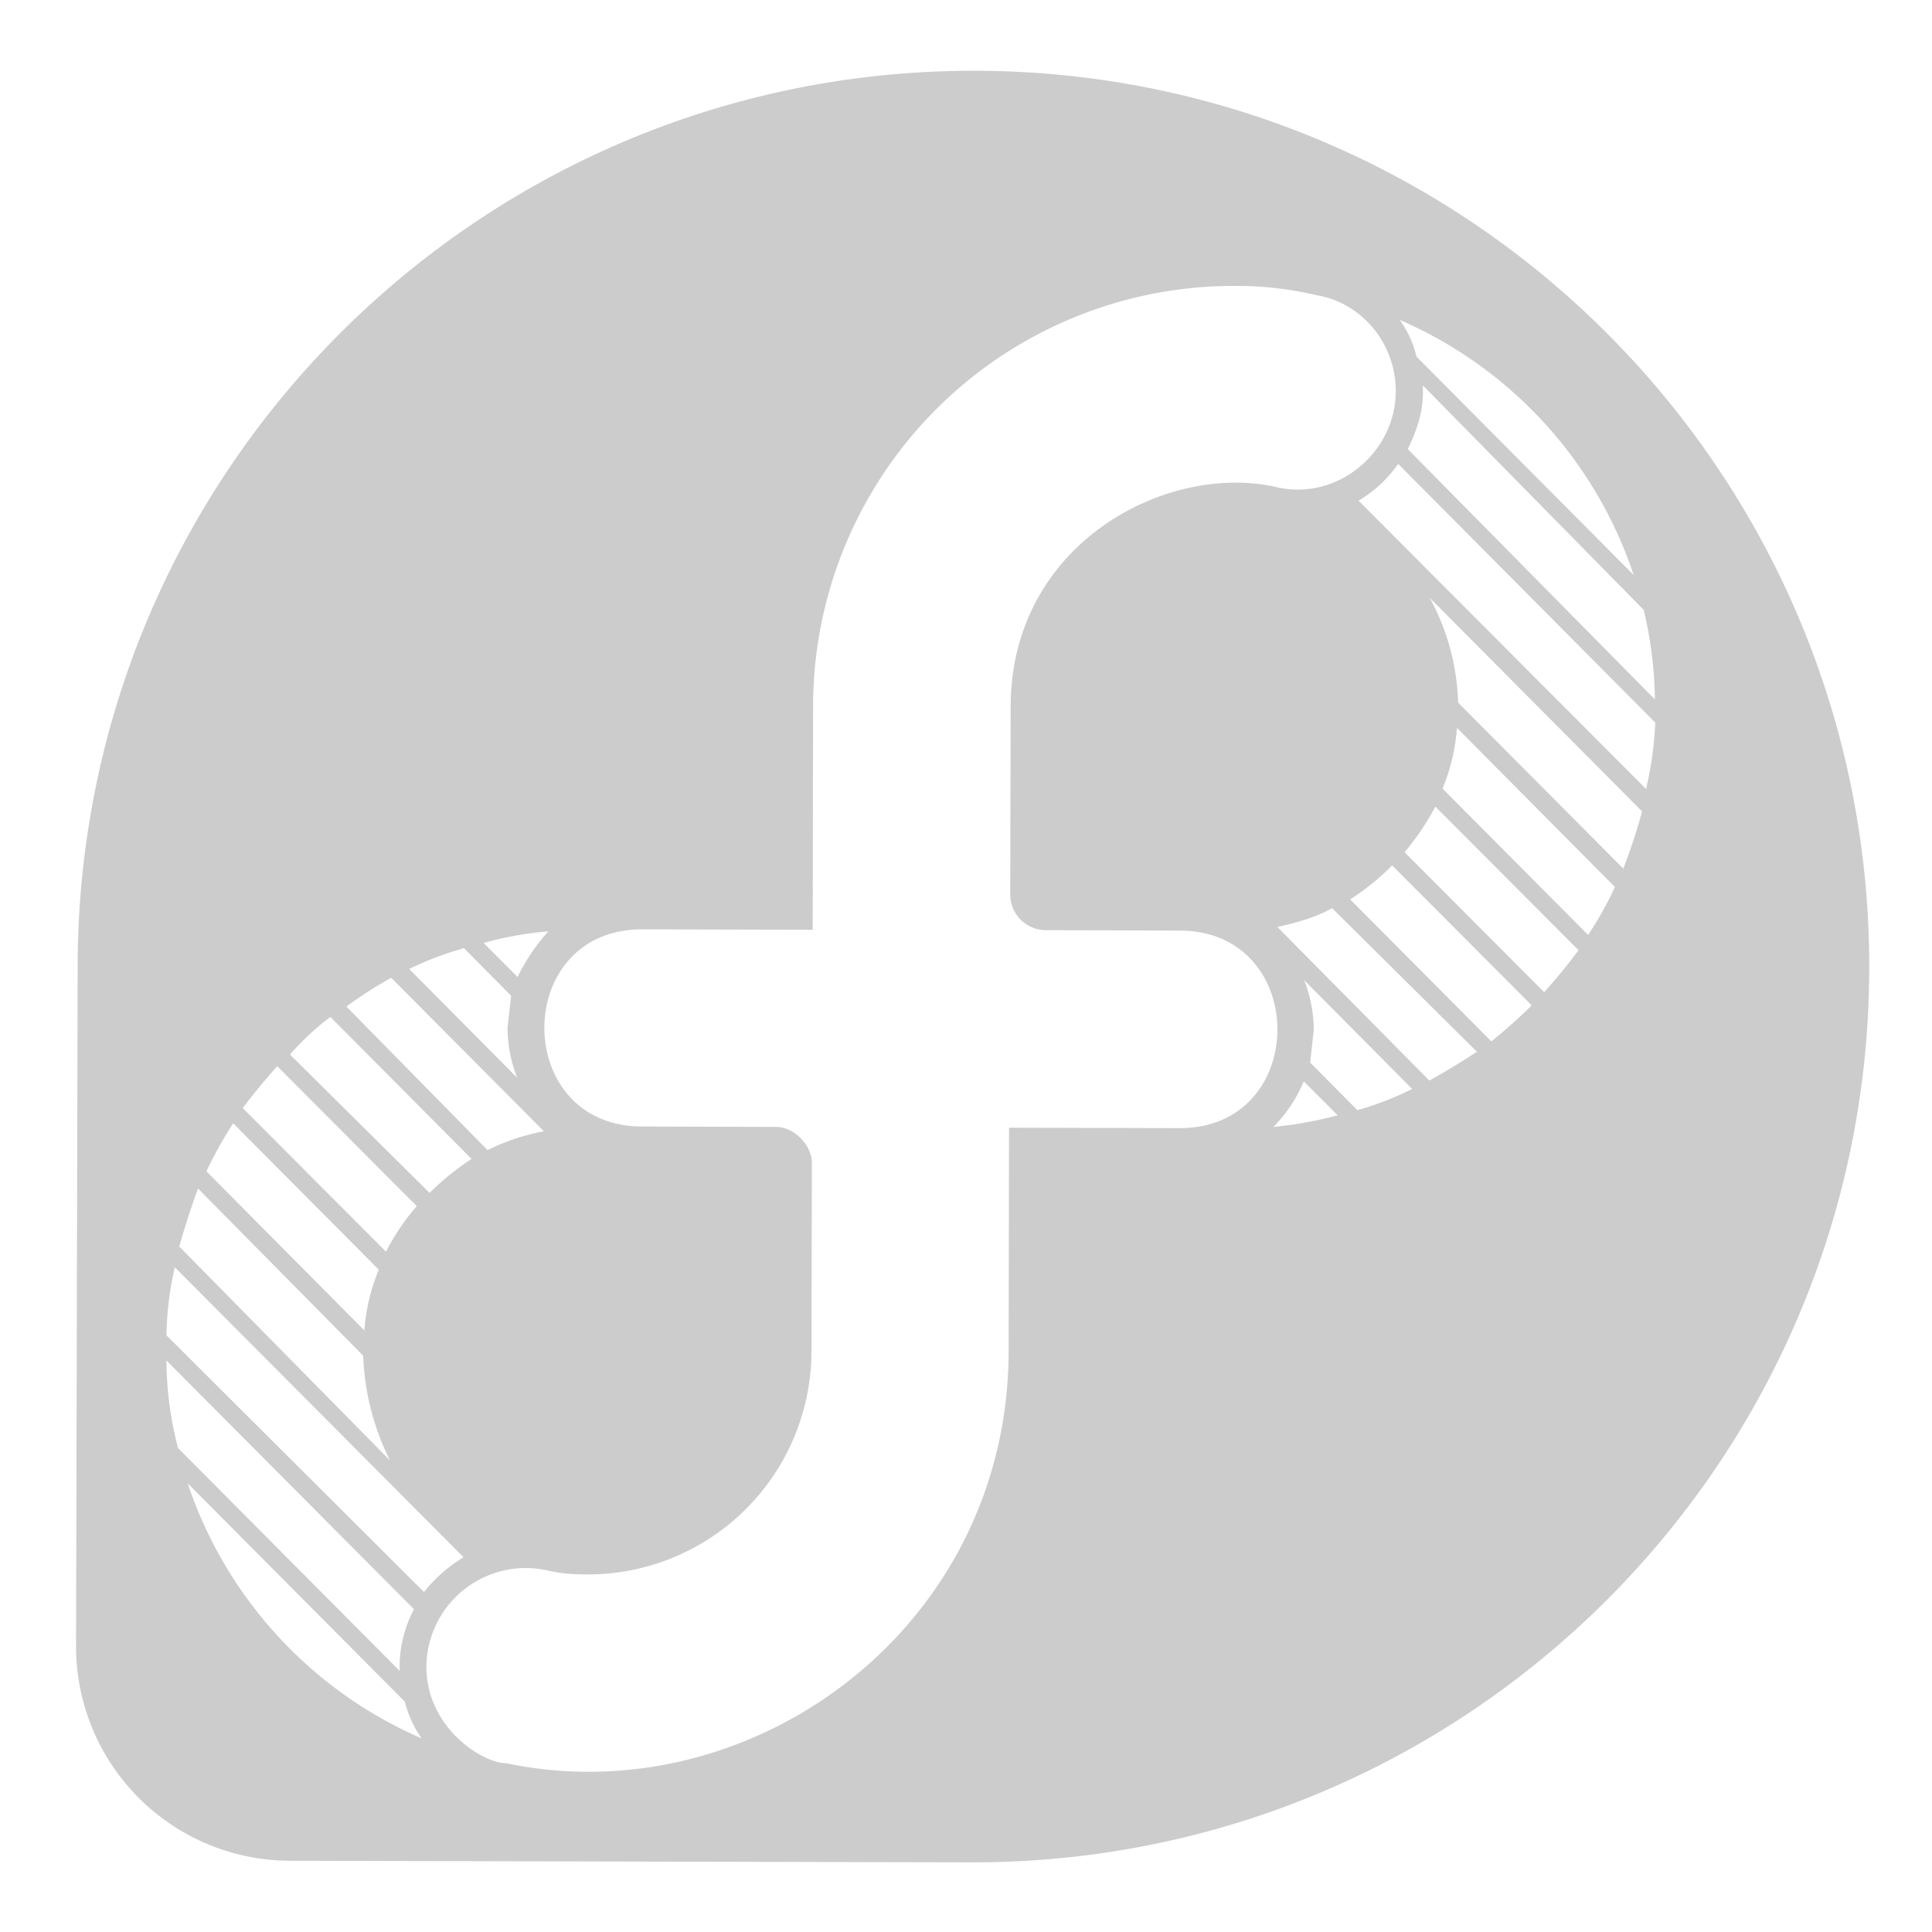 <svg xmlns="http://www.w3.org/2000/svg" xmlns:svg="http://www.w3.org/2000/svg" id="svg4" width="496" height="496" version="1.1" viewBox="0 0 496 496"><path style="fill:#ccc;stroke-width:1.027" id="path2" d="M 250.528,18.17 C 123.528,17.862 20.347,120.529 19.936,247.529 l -0.411,174.843 a 55.03,55.03 0 0 0 55.03,55.338 l 174.741,0.411 C 376.296,478.429 479.58,375.761 479.888,248.761 480.196,121.761 377.528,18.478 250.528,18.17 Z m 174.33,161.394 -63.449,-64.27 c 2.361,-4.825 3.901,-9.445 3.901,-14.681 v -1.643 l 56.673,57.597 a 103.694,103.694 0 0 1 2.875,22.998 z M 359.356,82.132 a 108.889,108.889 0 0 1 60.061,65.502 L 363.668,91.577 a 27.186,27.186 0 0 0 -4.312,-9.445 z M 140.776,239.111 a 50.985,50.985 0 0 0 -7.905,11.704 l -8.727,-8.727 a 88.068,88.068 0 0 1 16.632,-2.977 z m -21.663,4.312 12.115,12.217 -0.924,8.213 a 35.667,35.667 0 0 0 2.464,12.833 l -27.72,-27.926 a 82.75,82.75 0 0 1 14.065,-5.339 z m -18.686,7.597 39.219,39.424 a 54.588,54.588 0 0 0 -14.476,4.825 L 88.929,258.412 a 109.854,109.854 0 0 1 11.499,-7.392 z m -15.606,10.061 36.242,36.447 a 69.044,69.044 0 0 0 -10.78,8.727 L 74.453,270.732 a 66.046,66.046 0 0 1 10.369,-9.651 z m -13.655,12.628 35.831,35.934 a 58.356,58.356 0 0 0 -7.905,11.704 L 62.338,284.49 c 2.875,-3.901 5.852,-7.392 8.829,-10.78 z m -11.293,14.681 37.371,37.576 a 49.578,49.578 0 0 0 -3.696,15.605 L 52.995,300.711 a 102.473,102.473 0 0 1 6.879,-12.32 z M 50.839,305.126 93.241,348.041 a 65.163,65.163 0 0 0 6.879,26.899 L 46.014,320.013 c 1.437,-5.031 2.977,-9.856 4.825,-14.887 z m -8.111,44.147 63.551,63.859 a 32.073,32.073 0 0 0 -3.696,14.681 v 1.129 L 45.706,371.757 a 90.625,90.625 0 0 1 -2.977,-22.484 z m 5.441,31.519 55.749,56.057 a 29.199,29.199 0 0 0 4.312,9.445 109.156,109.156 0 0 1 -60.061,-65.502 z m -5.441,-37.987 a 82.843,82.843 0 0 1 2.156,-17.454 l 74.126,74.434 a 38.593,38.593 0 0 0 -10.164,8.932 z m 260.057,-53.182 -43.736,-0.103 -0.103,57.494 c -0.205,71.149 -66.118,118.889 -129.053,105.645 -5.852,0 -20.431,-8.932 -20.431,-24.846 a 25.554,25.554 0 0 1 25.154,-25.256 c 6.468,0 6.468,1.643 16.119,1.643 a 57.402,57.402 0 0 0 57.597,-57.391 l 0.103,-48.254 c 0,-4.62 -4.62,-9.24 -9.137,-9.24 l -34.496,-0.103 c -33.47,-0.103 -33.367,-50.718 0.103,-50.615 l 43.736,0.103 0.103,-57.494 a 107.986,107.986 0 0 1 108.417,-107.801 88.654,88.654 0 0 1 20.739,2.361 c 11.499,1.848 20.431,12.217 20.431,24.64 0,15.913 -15.297,28.542 -31.108,24.538 -28.131,-6.057 -67.658,14.784 -67.761,56.365 l -0.103,48.254 a 9.178,9.178 0 0 0 9.137,9.24 l 34.496,0.103 c 33.367,0.205 33.264,50.821 -0.205,50.718 z m 24.127,-0.308 a 36.529,36.529 0 0 0 7.803,-11.704 l 8.727,8.727 a 104.721,104.721 0 0 1 -16.53,2.977 z m 21.56,-4.312 -12.115,-12.217 0.924,-8.316 a 35.667,35.667 0 0 0 -2.464,-12.833 l 27.72,27.926 a 76.888,76.888 0 0 1 -14.065,5.441 z m 18.48,-7.597 -39.014,-39.424 c 5.031,-1.129 9.856,-2.464 14.065,-4.825 l 37.166,36.858 c -3.901,2.567 -8.111,5.133 -12.217,7.392 z m 15.914,-10.061 -36.242,-36.447 a 62.689,62.689 0 0 0 10.78,-8.727 l 35.831,35.934 a 127.883,127.883 0 0 1 -10.369,9.24 z M 396.419,254.716 360.588,218.782 a 64.865,64.865 0 0 0 7.905,-11.704 l 36.755,36.858 a 133.756,133.756 0 0 1 -8.829,10.78 z m 11.293,-14.681 -37.371,-37.576 a 49.578,49.578 0 0 0 3.696,-15.605 l 40.554,40.862 a 90.06,90.06 0 0 1 -6.879,12.32 z m 13.86,-31.724 a 144.382,144.382 0 0 1 -4.825,14.681 l -42.402,-42.607 a 59.742,59.742 0 0 0 -7.289,-26.899 z m 1.027,-5.749 -73.818,-74.023 a 32.854,32.854 0 0 0 10.164,-9.445 l 66.015,66.426 a 93.356,93.356 0 0 1 -2.361,17.043 z"/></svg>